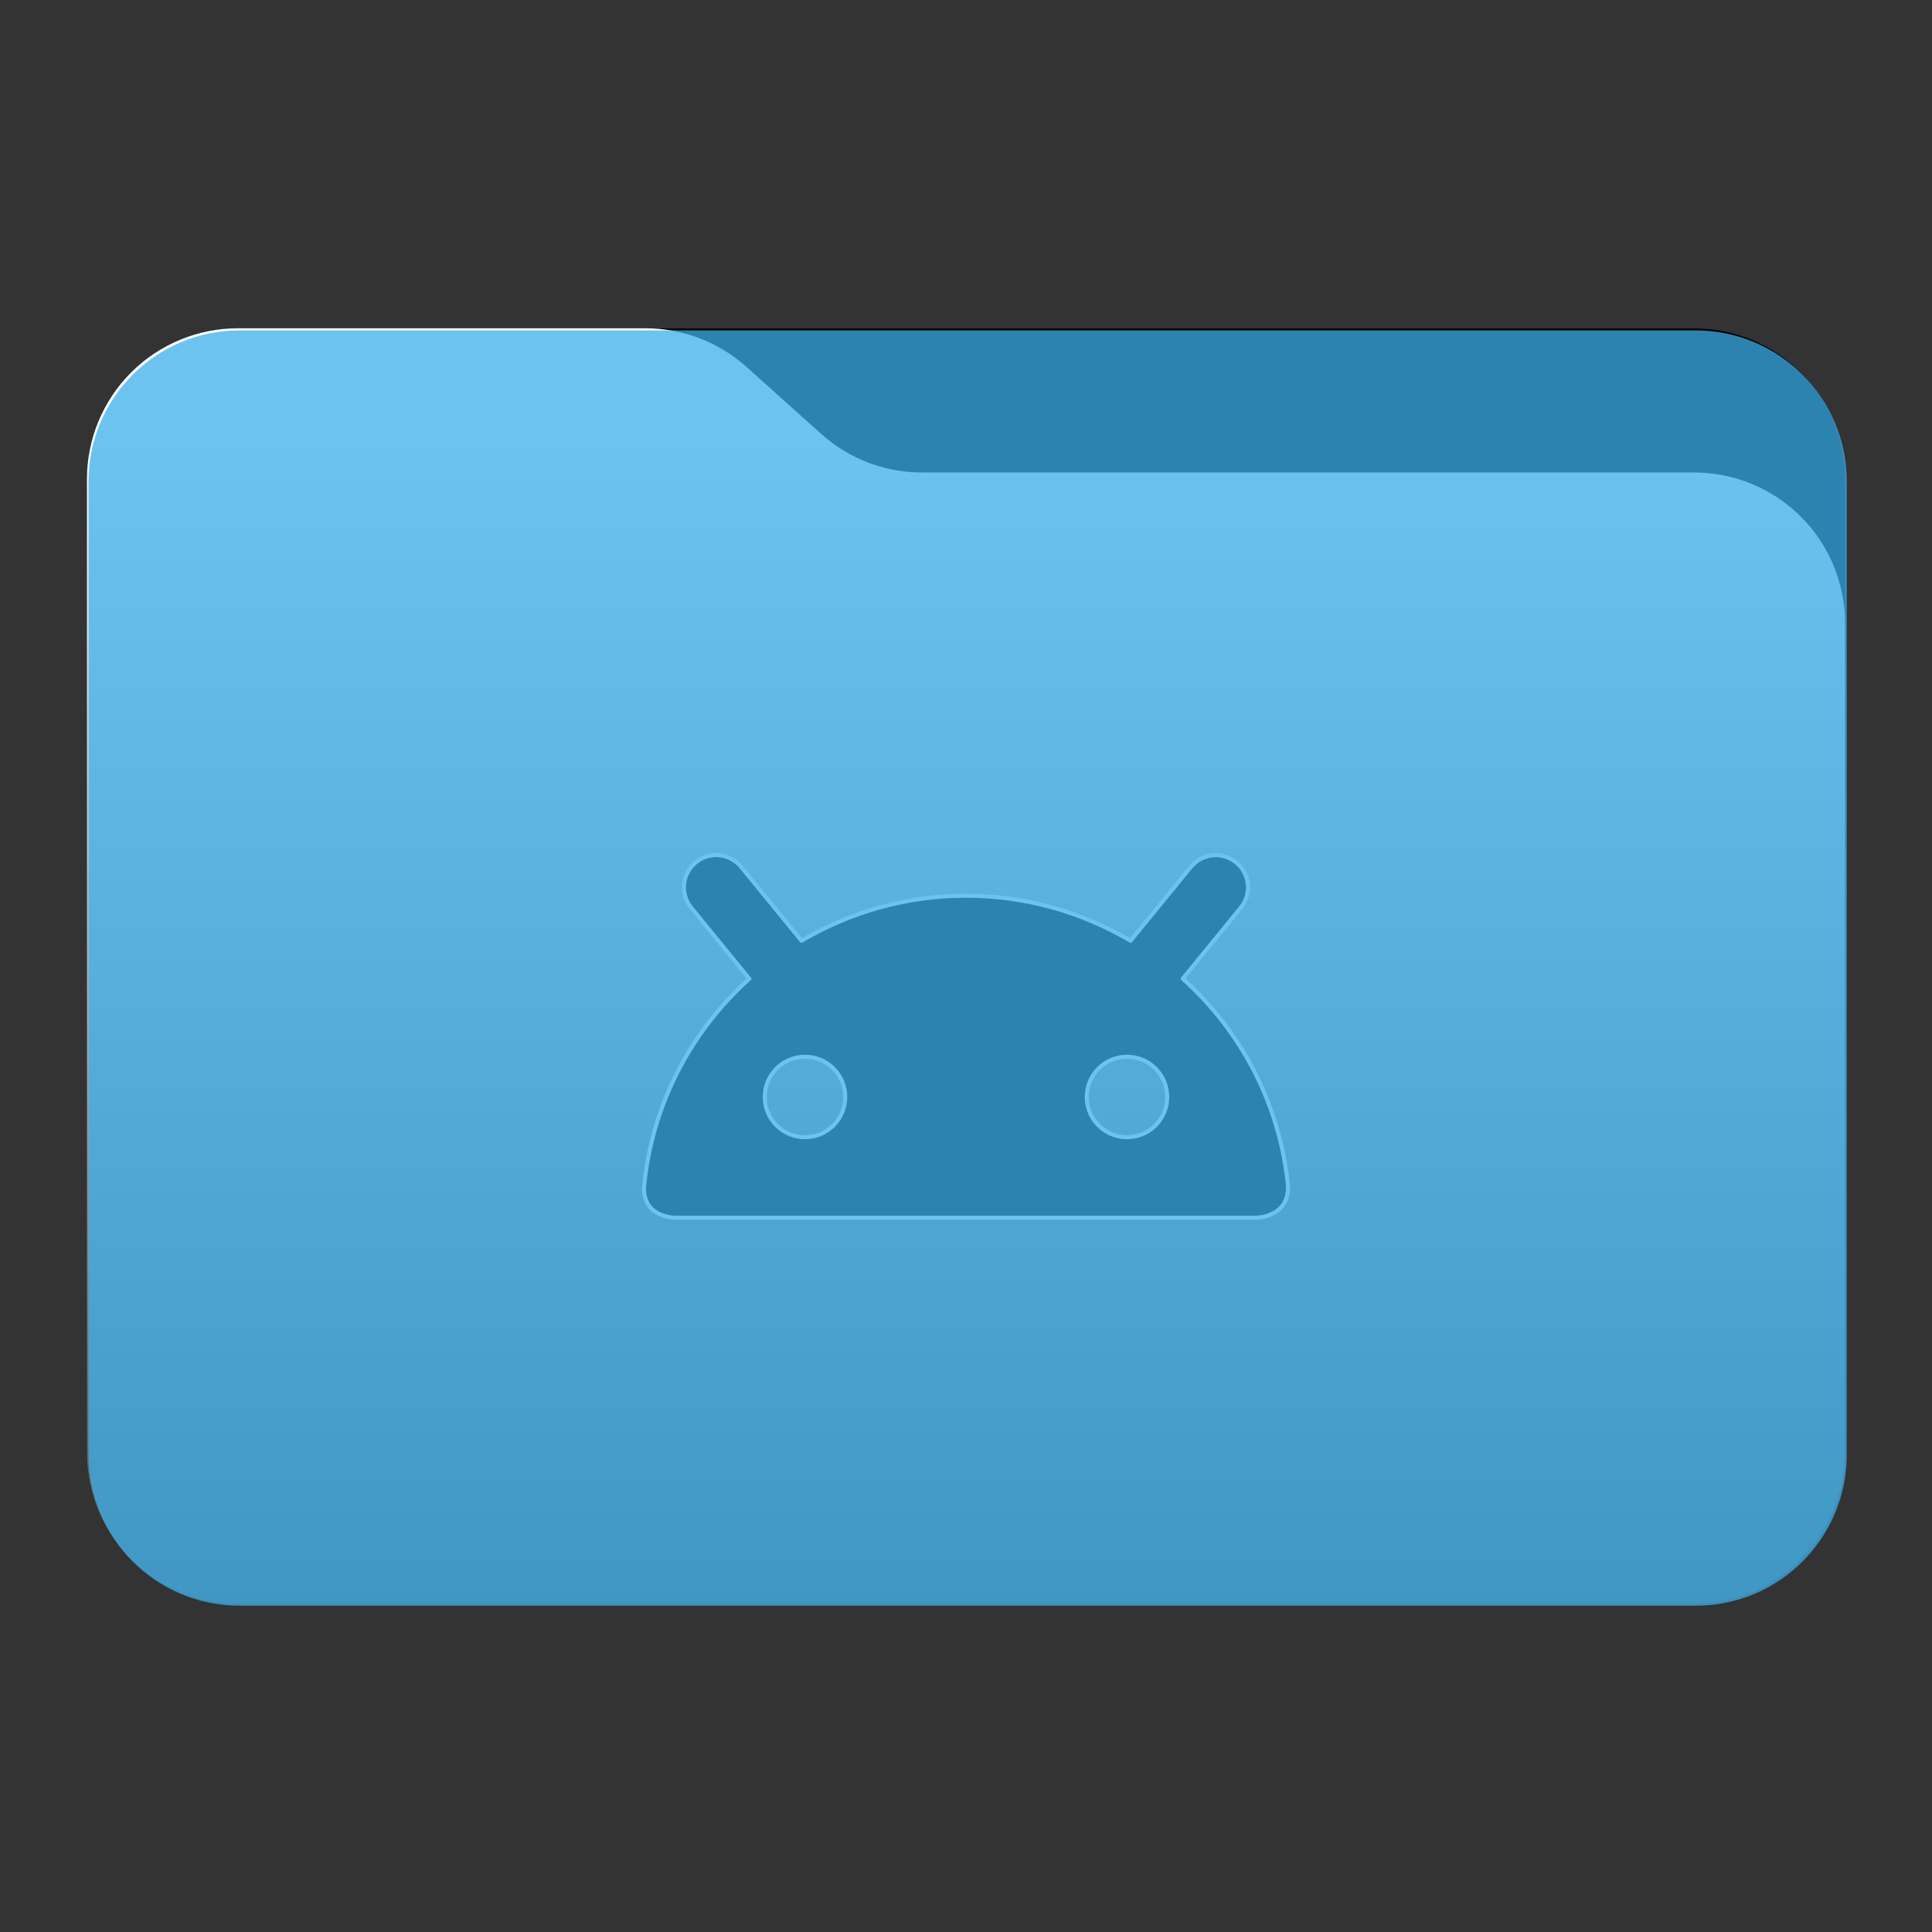 <svg 
    style="clip-rule:evenodd;fill-rule:evenodd;stroke-linejoin:round;stroke-miterlimit:2"
    viewBox="0 0 48 48" 
    xmlns="http://www.w3.org/2000/svg" 
    xmlns:xlink="http://www.w3.org/1999/xlink">
    <rect x="0" y="0" width="48" height="48" fill="#333333" stroke="none"/>
    <defs id="defs1">
        <style type="text/css" id="current-color-scheme">
            .ColorScheme-Text {
                color:#232629;
            }
            .ColorScheme-Highlight {
                color:#3daee9;
            }
        </style>
    </defs>
    <linearGradient 
        id="a" 
        gradientTransform="matrix(0 -41.634 37.87 0 33.358 52.722)" 
        gradientUnits="userSpaceOnUse" 
        x2="1">
        <stop offset="0" stop-color="#000000"/>
        <stop offset="1" stop-color="#ffffff"/>
    </linearGradient>
    <path 
        d="m45.841 11.91c0-2.072-1.679-3.75-3.75-3.75h-36.183c-2.07 0-3.75 1.678-3.75 3.75v24.185c0 2.07 1.68 3.75 3.75 3.75h36.183c2.071 0 3.75-1.68 3.75-3.75z"  
        ffill="#111111"
        id="path1"/>
    <path 
        d="m45.841 15.489c0-.995-.395-1.948-1.098-2.652-.704-.703-1.657-1.098-2.652-1.098h-19.185c-.924 0-1.815-.341-2.502-.958-.576-.516-1.285-1.151-1.861-1.668-.688-.616-1.579-.957-2.503-.957h-10.131c-.995 0-1.948.395-2.652 1.098-.703.703-1.098 1.657-1.098 2.652v24.189c0 2.07 1.679 3.75 3.75 3.75h36.182c2.071 0 3.75-1.68 3.75-3.75z" 
        fill="url(#a)"
        id="path2"/>
    <path 
        d="m17.793 21.244c.244 0 .475.112.627.303l1.492 1.826c1.199-.707 2.595-1.119 4.09-1.119 1.494 0 2.887.413 4.086 1.119l1.492-1.826c.147-.184.368-.294.603-.301h.023c.439 0 .8.361.8.8 0 .188-.067.371-.188.515l-1.433 1.754c1.441 1.294 2.408 3.1 2.613 5.131.04.808-.795.808-.795.808h-14.426s-.812.001-.775-.769c.196-2.046 1.166-3.866 2.615-5.168l-1.435-1.756c-.122-.144-.189-.327-.189-.516 0-.439.361-.801.8-.801zm2.207 5.01c.552 0 1 .448 1 1s-.448 1-1 1-1-.448-1-1 .448-1 1-1zm8 0c-.552 0-1 .448-1 1s.448 1 1 1 1-.448 1-1-.448-1-1-1z" 
        fill="#000000"
        style="stroke:#ffffff;stroke-width:0.1"
        id="path3"/>
    <path
        d="m 45.882,11.959 c 0,-2.071 -1.679,-3.75 -3.75,-3.75 H 5.949 c -2.071,0 -3.75,1.679 -3.75,3.75 v 24.184 c 0,2.071 1.679,3.75 3.75,3.75 H 42.132 c 2.071,0 3.75,-1.679 3.75,-3.75 z"
        style="opacity:0.75;
                fill:currentColor"
        class="ColorScheme-Highlight"
        id="colour_path"/>
</svg>